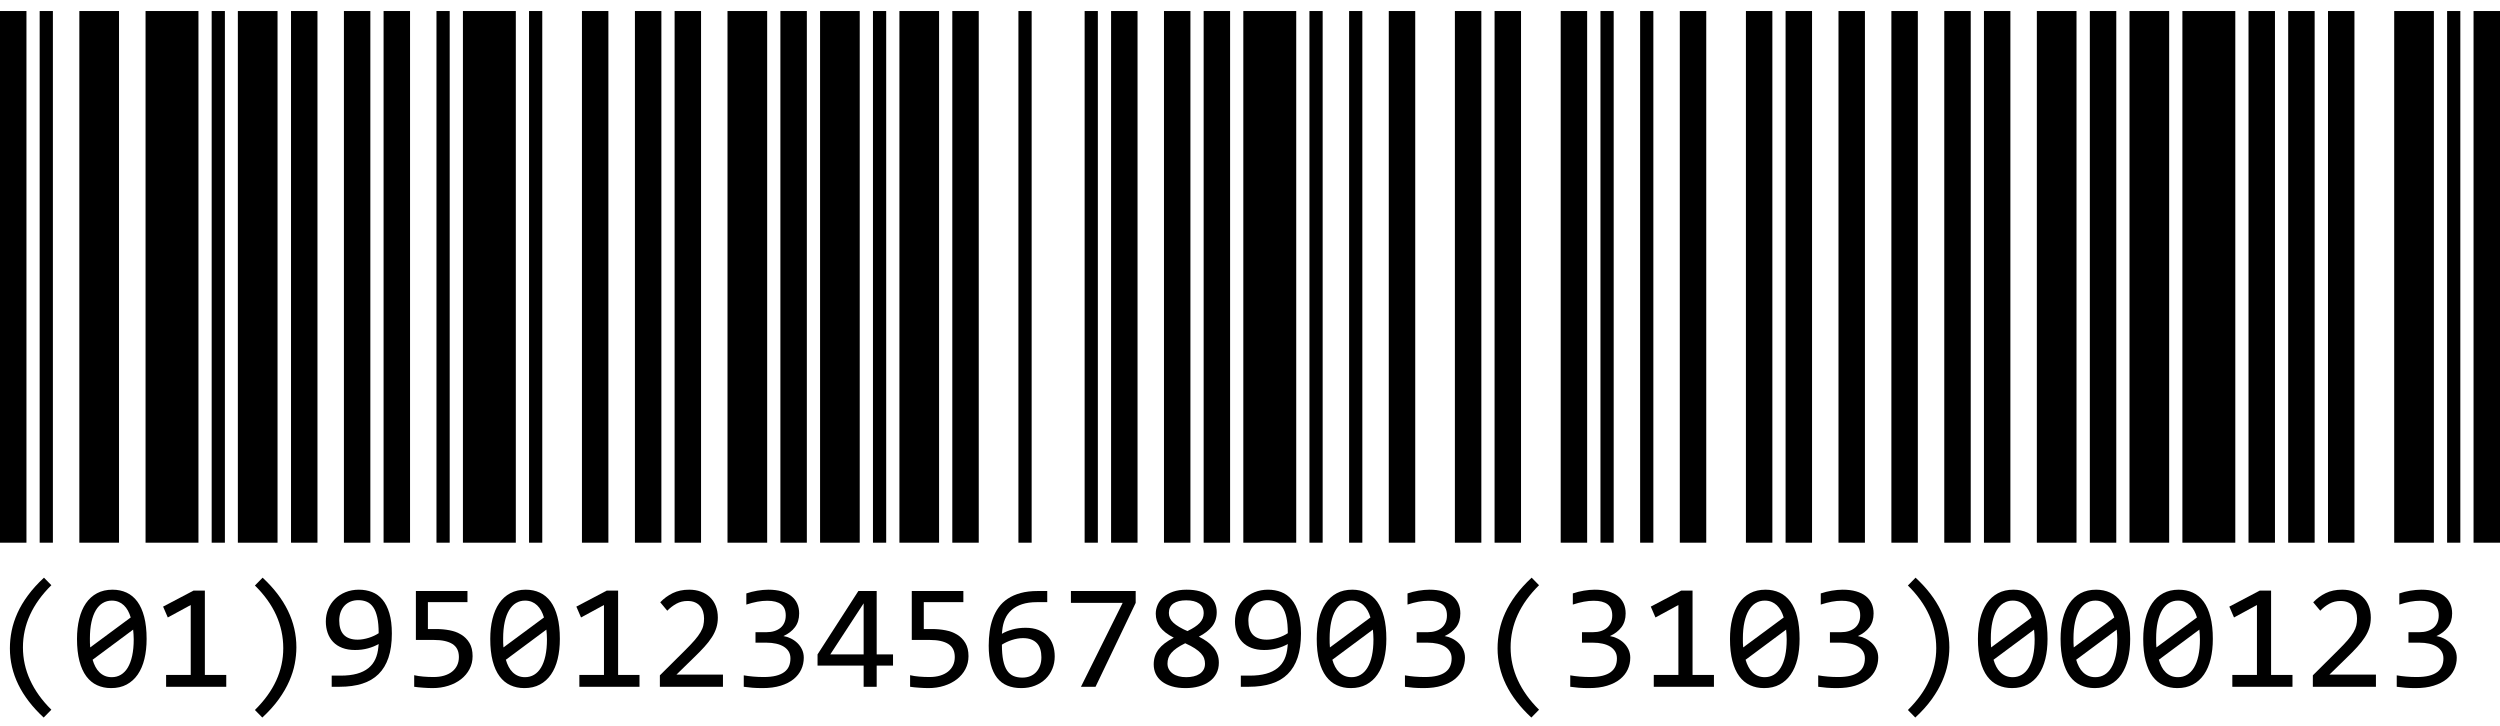 <svg width="217" height="63" viewBox="0 0 217 63" fill="none" xmlns="http://www.w3.org/2000/svg">
    <path d="M202.07 0.957H204.366V47.106H202.07V0.957Z" fill="black"/>
    <path d="M207.817 0.957H211.261V47.106H207.817V0.957Z" fill="black"/>
    <path d="M212.409 0.957H213.557V47.106H212.409V0.957Z" fill="black"/>
    <path d="M214.704 0.957H217V47.106H214.704V0.957Z" fill="black"/>
    <path d="M20.646 0.958H24.09V47.107H20.646V0.958Z" fill="black"/>
    <path d="M0 0.957H2.296V47.106H0V0.957Z" fill="black"/>
    <path d="M3.443 0.957H4.591V47.106H3.443V0.957Z" fill="black"/>
    <path d="M6.887 0.957H10.331V47.106H6.887V0.957Z" fill="black"/>
    <path d="M12.634 0.957H17.226V47.106H12.634V0.957Z" fill="black"/>
    <path d="M18.373 0.957H19.521V47.106H18.373V0.957Z" fill="black"/>
    <path d="M25.26 0.957H27.556V47.106H25.26V0.957Z" fill="black"/>
    <path d="M29.852 0.957H32.147V47.106H29.852V0.957Z" fill="black"/>
    <path d="M33.295 0.957H35.591V47.106H33.295V0.957Z" fill="black"/>
    <path d="M37.886 0.957H39.034V47.106H37.886V0.957Z" fill="black"/>
    <path d="M40.182 0.957H44.773V47.106H40.182V0.957Z" fill="black"/>
    <path d="M45.921 0.957H47.069V47.106H45.921V0.957Z" fill="black"/>
    <path d="M50.513 0.957H52.808V47.106H50.513V0.957Z" fill="black"/>
    <path d="M55.112 0.957H57.408V47.106H55.112V0.957Z" fill="black"/>
    <path d="M58.556 0.957H60.851V47.106H58.556V0.957Z" fill="black"/>
    <path d="M63.147 0.957H66.59V47.106H63.147V0.957Z" fill="black"/>
    <path d="M67.738 0.957H70.034V47.106H67.738V0.957Z" fill="black"/>
    <path d="M71.182 0.957H74.625V47.106H71.182V0.957Z" fill="black"/>
    <path d="M75.773 0.957H76.921V47.106H75.773V0.957Z" fill="black"/>
    <path d="M78.069 0.957H81.512V47.106H78.069V0.957Z" fill="black"/>
    <path d="M82.66 0.957H84.956V47.106H82.66V0.957Z" fill="black"/>
    <path d="M88.399 0.957H89.547V47.106H88.399V0.957Z" fill="black"/>
    <path d="M94.146 0.957H95.294V47.106H94.146V0.957Z" fill="black"/>
    <path d="M96.442 0.957H98.738V47.106H96.442V0.957Z" fill="black"/>
    <path d="M101.033 0.957H103.329V47.106H101.033V0.957Z" fill="black"/>
    <path d="M104.477 0.957H106.772V47.106H104.477V0.957Z" fill="black"/>
    <path d="M107.92 0.957H112.512V47.106H107.92V0.957Z" fill="black"/>
    <path d="M113.659 0.957H114.807V47.106H113.659V0.957Z" fill="black"/>
    <path d="M117.103 0.957H118.251V47.106H117.103V0.957Z" fill="black"/>
    <path d="M120.546 0.957H122.842V47.106H120.546V0.957Z" fill="black"/>
    <path d="M126.285 0.957H128.581V47.106H126.285V0.957Z" fill="black"/>
    <path d="M129.729 0.957H132.025V47.106H129.729V0.957Z" fill="black"/>
    <path d="M135.468 0.957H137.764V47.106H135.468V0.957Z" fill="black"/>
    <path d="M138.92 0.957H140.068V47.106H138.92V0.957Z" fill="black"/>
    <path d="M142.363 0.957H143.511V47.106H142.363V0.957Z" fill="black"/>
    <path d="M145.807 0.957H148.102V47.106H145.807V0.957Z" fill="black"/>
    <path d="M151.546 0.957H153.841V47.106H151.546V0.957Z" fill="black"/>
    <path d="M154.989 0.957H157.285V47.106H154.989V0.957Z" fill="black"/>
    <path d="M159.581 0.957H161.876V47.106H159.581V0.957Z" fill="black"/>
    <path d="M164.172 0.957H166.468V47.106H164.172V0.957Z" fill="black"/>
    <path d="M168.763 0.957H171.059V47.106H168.763V0.957Z" fill="black"/>
    <path d="M172.207 0.957H174.502V47.106H172.207V0.957Z" fill="black"/>
    <path d="M176.798 0.957H180.241V47.106H176.798V0.957Z" fill="black"/>
    <path d="M181.397 0.957H183.693V47.106H181.397V0.957Z" fill="black"/>
    <path d="M184.841 0.957H188.284V47.106H184.841V0.957Z" fill="black"/>
    <path d="M189.432 0.957H194.024V47.106H189.432V0.957Z" fill="black"/>
    <path d="M195.171 0.957H197.467V47.106H195.171V0.957Z" fill="black"/>
    <path d="M198.615 0.957H200.911V47.106H198.615V0.957Z" fill="black"/>
    <path d="M3.791 62.283C1.836 60.473 0.859 58.472 0.859 56.28C0.859 55.767 0.911 55.255 1.014 54.744C1.118 54.233 1.286 53.721 1.517 53.208C1.748 52.695 2.053 52.182 2.433 51.669C2.812 51.156 3.273 50.647 3.816 50.142L4.458 50.797C2.813 52.421 1.991 54.221 1.991 56.197C1.991 57.181 2.198 58.126 2.614 59.033C3.029 59.941 3.644 60.797 4.458 61.603L3.791 62.283Z" fill="black"/>
    <path d="M12.726 55.459C12.726 56.095 12.662 56.675 12.535 57.199C12.408 57.722 12.215 58.172 11.957 58.547C11.698 58.922 11.377 59.213 10.993 59.418C10.609 59.624 10.159 59.727 9.642 59.727C9.196 59.727 8.791 59.643 8.427 59.475C8.062 59.308 7.751 59.05 7.492 58.703C7.233 58.355 7.034 57.912 6.894 57.373C6.754 56.835 6.684 56.197 6.684 55.459C6.684 54.823 6.749 54.242 6.878 53.717C7.008 53.191 7.2 52.74 7.457 52.365C7.713 51.99 8.035 51.7 8.42 51.494C8.806 51.288 9.256 51.185 9.769 51.185C10.214 51.185 10.619 51.269 10.983 51.437C11.348 51.604 11.66 51.863 11.918 52.212C12.177 52.562 12.376 53.006 12.516 53.545C12.656 54.083 12.726 54.721 12.726 55.459ZM11.607 55.497C11.607 55.353 11.601 55.21 11.591 55.068C11.58 54.926 11.569 54.787 11.556 54.651L8.039 57.266C8.102 57.486 8.183 57.69 8.281 57.876C8.378 58.063 8.496 58.223 8.634 58.356C8.771 58.49 8.928 58.594 9.104 58.668C9.28 58.742 9.48 58.779 9.705 58.779C9.993 58.779 10.255 58.709 10.491 58.569C10.726 58.429 10.926 58.222 11.092 57.946C11.257 57.67 11.384 57.328 11.473 56.919C11.562 56.51 11.607 56.036 11.607 55.497ZM7.804 55.421C7.804 55.553 7.805 55.684 7.807 55.815C7.809 55.947 7.816 56.074 7.829 56.197L11.346 53.596C11.282 53.38 11.202 53.182 11.104 53.004C11.007 52.826 10.89 52.673 10.755 52.543C10.619 52.414 10.464 52.313 10.29 52.241C10.116 52.169 9.921 52.133 9.705 52.133C9.417 52.133 9.155 52.203 8.92 52.343C8.684 52.483 8.484 52.692 8.319 52.969C8.153 53.247 8.026 53.59 7.937 54C7.848 54.409 7.804 54.883 7.804 55.421Z" fill="black"/>
    <path d="M19.639 59.612H14.418V58.582H16.555V52.515L14.564 53.596L14.157 52.654L16.803 51.262H17.782V58.582H19.639V59.612Z" fill="black"/>
    <path d="M22.794 50.142C24.748 51.953 25.726 53.967 25.726 56.184C25.726 56.642 25.679 57.117 25.586 57.609C25.492 58.101 25.334 58.604 25.109 59.119C24.884 59.635 24.582 60.157 24.203 60.687C23.823 61.217 23.345 61.749 22.768 62.283L22.126 61.628C22.953 60.81 23.57 59.956 23.977 59.065C24.384 58.175 24.587 57.242 24.587 56.267C24.587 54.249 23.767 52.434 22.126 50.823L22.794 50.142Z" fill="black"/>
    <path d="M34.013 54.989C34.013 55.798 33.915 56.495 33.72 57.078C33.525 57.661 33.237 58.14 32.855 58.515C32.474 58.89 32.001 59.167 31.437 59.345C30.873 59.523 30.222 59.612 29.484 59.612H28.791V58.645H29.561C30.108 58.645 30.58 58.59 30.979 58.48C31.378 58.37 31.709 58.208 31.974 57.994C32.239 57.779 32.442 57.519 32.582 57.211C32.721 56.904 32.808 56.553 32.842 56.159L32.868 55.898C32.601 56.055 32.293 56.181 31.946 56.276C31.598 56.372 31.221 56.42 30.814 56.42C30.394 56.42 30.025 56.358 29.707 56.235C29.389 56.112 29.125 55.941 28.915 55.72C28.705 55.499 28.547 55.238 28.441 54.934C28.335 54.631 28.282 54.302 28.282 53.946C28.282 53.56 28.352 53.199 28.492 52.864C28.632 52.529 28.828 52.238 29.081 51.99C29.333 51.742 29.635 51.546 29.987 51.402C30.339 51.258 30.727 51.185 31.151 51.185C31.562 51.185 31.942 51.253 32.292 51.389C32.642 51.525 32.944 51.744 33.199 52.047C33.453 52.35 33.652 52.744 33.796 53.227C33.941 53.71 34.013 54.297 34.013 54.989ZM31.1 52.095C30.862 52.095 30.643 52.134 30.442 52.212C30.24 52.291 30.066 52.405 29.92 52.556C29.774 52.706 29.658 52.892 29.573 53.112C29.489 53.333 29.446 53.585 29.446 53.869C29.446 54.128 29.477 54.359 29.538 54.562C29.6 54.766 29.695 54.939 29.825 55.081C29.954 55.223 30.12 55.332 30.324 55.408C30.527 55.485 30.769 55.523 31.049 55.523C31.206 55.523 31.368 55.508 31.535 55.478C31.703 55.449 31.866 55.408 32.025 55.358C32.184 55.307 32.336 55.247 32.48 55.179C32.624 55.112 32.753 55.039 32.868 54.963C32.868 54.416 32.828 53.959 32.747 53.593C32.666 53.226 32.55 52.931 32.397 52.709C32.245 52.486 32.059 52.328 31.841 52.235C31.622 52.142 31.375 52.095 31.1 52.095Z" fill="black"/>
    <path d="M41.021 56.954C41.021 57.365 40.932 57.74 40.754 58.08C40.576 58.419 40.331 58.71 40.02 58.954C39.708 59.198 39.34 59.388 38.916 59.523C38.492 59.659 38.034 59.727 37.542 59.727C37.419 59.727 37.287 59.724 37.145 59.717C37.003 59.711 36.862 59.702 36.722 59.692C36.582 59.681 36.445 59.67 36.312 59.657C36.178 59.644 36.058 59.629 35.952 59.612V58.607C36.181 58.663 36.443 58.703 36.738 58.728C37.032 58.754 37.33 58.766 37.631 58.766C37.971 58.766 38.276 58.726 38.547 58.646C38.819 58.565 39.05 58.45 39.24 58.299C39.431 58.148 39.577 57.966 39.679 57.752C39.781 57.538 39.832 57.297 39.832 57.03C39.832 56.513 39.646 56.137 39.275 55.901C38.904 55.666 38.371 55.548 37.676 55.548H36.099V51.3H40.576V52.267H37.142V54.601H37.867C38.265 54.601 38.653 54.637 39.031 54.709C39.408 54.781 39.744 54.907 40.038 55.087C40.333 55.267 40.571 55.509 40.751 55.812C40.931 56.115 41.021 56.496 41.021 56.954Z" fill="black"/>
    <path d="M48.596 55.459C48.596 56.095 48.532 56.675 48.405 57.199C48.278 57.722 48.085 58.172 47.826 58.547C47.568 58.922 47.246 59.213 46.863 59.418C46.479 59.624 46.029 59.727 45.511 59.727C45.066 59.727 44.661 59.643 44.297 59.475C43.932 59.308 43.62 59.05 43.362 58.703C43.103 58.355 42.904 57.912 42.764 57.373C42.624 56.835 42.554 56.197 42.554 55.459C42.554 54.823 42.618 54.242 42.748 53.717C42.877 53.191 43.07 52.74 43.327 52.365C43.583 51.99 43.904 51.7 44.29 51.494C44.676 51.288 45.125 51.185 45.638 51.185C46.084 51.185 46.489 51.269 46.853 51.437C47.218 51.604 47.529 51.863 47.788 52.212C48.047 52.562 48.246 53.006 48.386 53.545C48.526 54.083 48.596 54.721 48.596 55.459ZM47.476 55.497C47.476 55.353 47.471 55.21 47.461 55.068C47.45 54.926 47.438 54.787 47.425 54.651L43.908 57.266C43.972 57.486 44.053 57.69 44.15 57.876C44.248 58.063 44.365 58.223 44.503 58.356C44.641 58.49 44.798 58.594 44.974 58.668C45.15 58.742 45.35 58.779 45.575 58.779C45.863 58.779 46.125 58.709 46.36 58.569C46.596 58.429 46.796 58.222 46.961 57.946C47.127 57.67 47.254 57.328 47.343 56.919C47.432 56.51 47.476 56.036 47.476 55.497ZM43.673 55.421C43.673 55.553 43.674 55.684 43.676 55.815C43.679 55.947 43.686 56.074 43.699 56.197L47.216 53.596C47.152 53.38 47.072 53.182 46.974 53.004C46.877 52.826 46.76 52.673 46.624 52.543C46.489 52.414 46.334 52.313 46.16 52.241C45.986 52.169 45.791 52.133 45.575 52.133C45.286 52.133 45.025 52.203 44.789 52.343C44.554 52.483 44.354 52.692 44.188 52.969C44.023 53.247 43.896 53.59 43.807 54C43.718 54.409 43.673 54.883 43.673 55.421Z" fill="black"/>
    <path d="M55.509 59.612H50.288V58.582H52.424V52.515L50.434 53.596L50.027 52.654L52.672 51.262H53.652V58.582H55.509V59.612Z" fill="black"/>
    <path d="M62.753 59.612H57.277V58.62L59.427 56.483C59.779 56.136 60.065 55.834 60.285 55.58C60.506 55.326 60.677 55.093 60.8 54.884C60.923 54.674 61.006 54.476 61.048 54.289C61.091 54.102 61.112 53.901 61.112 53.685C61.112 53.481 61.084 53.287 61.029 53.103C60.974 52.919 60.889 52.756 60.775 52.616C60.66 52.477 60.512 52.366 60.33 52.286C60.147 52.205 59.929 52.165 59.675 52.165C59.323 52.165 59.003 52.243 58.714 52.4C58.426 52.557 58.161 52.761 57.919 53.011L57.309 52.279C57.623 51.949 57.984 51.684 58.393 51.484C58.802 51.285 59.278 51.185 59.821 51.185C60.19 51.185 60.526 51.24 60.829 51.351C61.132 51.461 61.394 51.62 61.614 51.828C61.835 52.035 62.005 52.29 62.126 52.591C62.247 52.892 62.308 53.231 62.308 53.608C62.308 53.926 62.265 54.221 62.18 54.492C62.096 54.764 61.967 55.034 61.796 55.303C61.624 55.573 61.408 55.851 61.147 56.14C60.886 56.428 60.578 56.744 60.221 57.087L58.714 58.556H62.753L62.753 59.612Z" fill="black"/>
    <path d="M69.768 57.087C69.768 57.452 69.694 57.794 69.545 58.114C69.397 58.435 69.174 58.715 68.877 58.954C68.581 59.194 68.207 59.382 67.758 59.52C67.309 59.658 66.785 59.727 66.187 59.727C65.856 59.727 65.56 59.716 65.297 59.695C65.034 59.674 64.788 59.646 64.559 59.612V58.62C64.822 58.667 65.1 58.703 65.392 58.728C65.685 58.754 65.984 58.766 66.289 58.766C66.704 58.766 67.059 58.729 67.354 58.655C67.649 58.581 67.889 58.474 68.076 58.334C68.263 58.194 68.398 58.024 68.483 57.825C68.568 57.626 68.61 57.401 68.61 57.151C68.61 56.922 68.559 56.723 68.458 56.553C68.356 56.384 68.213 56.242 68.028 56.127C67.844 56.013 67.623 55.927 67.367 55.87C67.11 55.812 66.829 55.784 66.524 55.784H65.577V54.874H66.537C66.787 54.874 67.015 54.841 67.221 54.776C67.426 54.71 67.602 54.615 67.749 54.493C67.895 54.37 68.007 54.218 68.085 54.038C68.164 53.858 68.203 53.653 68.203 53.424C68.203 52.979 68.067 52.655 67.796 52.451C67.525 52.248 67.126 52.146 66.6 52.146C66.321 52.146 66.032 52.173 65.736 52.228C65.439 52.284 65.121 52.366 64.782 52.477V51.51C64.926 51.459 65.079 51.413 65.243 51.373C65.406 51.333 65.569 51.299 65.732 51.271C65.896 51.244 66.058 51.222 66.219 51.208C66.38 51.193 66.535 51.185 66.683 51.185C67.124 51.185 67.512 51.233 67.847 51.329C68.182 51.424 68.462 51.561 68.686 51.739C68.911 51.917 69.081 52.133 69.195 52.388C69.31 52.642 69.367 52.928 69.367 53.246C69.367 53.721 69.245 54.12 69.001 54.442C68.758 54.764 68.424 55.02 68 55.211C68.216 55.245 68.429 55.313 68.639 55.415C68.849 55.517 69.037 55.647 69.205 55.806C69.372 55.965 69.508 56.153 69.612 56.369C69.716 56.585 69.768 56.825 69.768 57.087Z" fill="black"/>
    <path d="M77.514 57.774H76.096V59.612H74.964V57.774H70.963V56.801L74.506 51.3H76.096V56.801H77.514V57.774ZM74.964 52.368L72.07 56.801H74.964V52.368Z" fill="black"/>
    <path d="M84.065 56.954C84.065 57.365 83.976 57.74 83.797 58.08C83.62 58.419 83.375 58.71 83.063 58.954C82.751 59.198 82.383 59.388 81.96 59.523C81.535 59.659 81.078 59.727 80.586 59.727C80.463 59.727 80.33 59.724 80.188 59.717C80.046 59.711 79.905 59.702 79.765 59.692C79.626 59.681 79.489 59.67 79.355 59.657C79.222 59.644 79.102 59.629 78.996 59.612V58.607C79.225 58.663 79.487 58.703 79.781 58.728C80.076 58.754 80.374 58.766 80.675 58.766C81.014 58.766 81.319 58.726 81.591 58.646C81.862 58.565 82.093 58.45 82.284 58.299C82.475 58.148 82.621 57.966 82.723 57.752C82.825 57.538 82.875 57.297 82.875 57.03C82.875 56.513 82.69 56.137 82.319 55.901C81.948 55.666 81.415 55.548 80.719 55.548H79.142V51.3H83.62V52.267H80.185V54.601H80.91C81.309 54.601 81.697 54.637 82.074 54.709C82.451 54.781 82.787 54.907 83.082 55.087C83.377 55.267 83.614 55.509 83.794 55.812C83.975 56.115 84.065 56.496 84.065 56.954Z" fill="black"/>
    <path d="M91.55 56.979C91.55 57.361 91.481 57.719 91.344 58.054C91.206 58.389 91.01 58.681 90.755 58.928C90.501 59.177 90.195 59.372 89.836 59.514C89.478 59.656 89.081 59.727 88.644 59.727C88.186 59.727 87.781 59.654 87.429 59.507C87.077 59.361 86.782 59.136 86.545 58.833C86.308 58.53 86.127 58.147 86.004 57.685C85.882 57.223 85.82 56.676 85.82 56.044C85.82 55.62 85.848 55.209 85.903 54.81C85.958 54.412 86.049 54.037 86.176 53.685C86.303 53.333 86.473 53.011 86.685 52.718C86.897 52.426 87.161 52.174 87.477 51.965C87.793 51.755 88.165 51.591 88.593 51.475C89.021 51.358 89.517 51.3 90.081 51.3H90.901V52.267H90.011C89.515 52.267 89.085 52.326 88.72 52.445C88.356 52.563 88.05 52.731 87.804 52.947C87.558 53.163 87.37 53.424 87.238 53.729C87.107 54.035 87.024 54.376 86.99 54.753L86.965 55.014C87.232 54.857 87.54 54.731 87.89 54.636C88.24 54.54 88.618 54.492 89.025 54.492C89.445 54.492 89.813 54.554 90.129 54.677C90.445 54.8 90.708 54.971 90.918 55.189C91.127 55.407 91.285 55.669 91.391 55.974C91.497 56.28 91.55 56.615 91.55 56.979ZM90.393 57.049C90.393 56.795 90.362 56.565 90.3 56.359C90.239 56.154 90.143 55.98 90.011 55.838C89.88 55.696 89.713 55.585 89.512 55.507C89.311 55.428 89.07 55.389 88.79 55.389C88.629 55.389 88.466 55.404 88.3 55.434C88.135 55.464 87.973 55.505 87.814 55.558C87.655 55.611 87.503 55.671 87.359 55.739C87.215 55.807 87.084 55.879 86.965 55.955C86.965 56.502 87.003 56.959 87.079 57.326C87.156 57.693 87.269 57.986 87.419 58.207C87.57 58.427 87.755 58.584 87.976 58.677C88.197 58.771 88.451 58.817 88.739 58.817C88.981 58.817 89.202 58.778 89.404 58.7C89.605 58.621 89.779 58.506 89.925 58.353C90.072 58.2 90.186 58.015 90.269 57.797C90.351 57.578 90.393 57.329 90.393 57.049Z" fill="black"/>
    <path d="M98.578 52.33L95.093 59.612H93.827L97.446 52.33H92.956V51.3H98.578V52.33Z" fill="black"/>
    <path d="M105.796 57.526C105.796 57.878 105.724 58.191 105.58 58.464C105.436 58.738 105.235 58.968 104.976 59.154C104.717 59.341 104.412 59.483 104.06 59.58C103.708 59.678 103.327 59.727 102.915 59.727C102.462 59.727 102.062 59.676 101.716 59.574C101.371 59.472 101.082 59.33 100.848 59.148C100.615 58.966 100.439 58.749 100.32 58.499C100.202 58.249 100.142 57.974 100.142 57.672C100.142 57.164 100.284 56.725 100.569 56.356C100.853 55.987 101.291 55.652 101.885 55.351C101.342 55.075 100.946 54.769 100.696 54.432C100.446 54.095 100.32 53.708 100.32 53.271C100.32 53.004 100.376 52.746 100.486 52.495C100.596 52.245 100.762 52.023 100.985 51.828C101.208 51.633 101.486 51.477 101.821 51.36C102.156 51.244 102.551 51.185 103.004 51.185C103.433 51.185 103.809 51.231 104.133 51.322C104.458 51.413 104.73 51.544 104.95 51.713C105.171 51.883 105.336 52.089 105.447 52.33C105.557 52.572 105.612 52.841 105.612 53.138C105.612 53.621 105.477 54.032 105.208 54.372C104.939 54.711 104.556 55.008 104.06 55.262C104.306 55.385 104.535 55.521 104.747 55.669C104.959 55.818 105.143 55.983 105.3 56.165C105.457 56.347 105.579 56.551 105.666 56.776C105.753 57 105.796 57.251 105.796 57.526ZM104.48 53.227C104.48 52.85 104.347 52.569 104.082 52.384C103.817 52.2 103.445 52.108 102.966 52.108C102.491 52.108 102.121 52.199 101.856 52.381C101.591 52.563 101.459 52.837 101.459 53.202C101.459 53.367 101.491 53.52 101.554 53.659C101.618 53.799 101.716 53.931 101.85 54.054C101.984 54.177 102.15 54.297 102.349 54.416C102.549 54.535 102.786 54.656 103.062 54.779C103.541 54.554 103.897 54.32 104.13 54.076C104.363 53.832 104.48 53.549 104.48 53.227ZM104.594 57.609C104.594 57.452 104.569 57.299 104.518 57.151C104.467 57.003 104.376 56.856 104.245 56.712C104.113 56.568 103.937 56.424 103.717 56.28C103.496 56.136 103.216 55.987 102.877 55.834C102.589 55.974 102.346 56.113 102.149 56.251C101.952 56.389 101.793 56.529 101.672 56.671C101.551 56.813 101.465 56.96 101.414 57.113C101.364 57.265 101.338 57.426 101.338 57.596C101.338 57.787 101.379 57.956 101.462 58.102C101.545 58.248 101.658 58.372 101.802 58.474C101.947 58.576 102.118 58.652 102.318 58.703C102.517 58.754 102.733 58.779 102.966 58.779C103.191 58.779 103.403 58.756 103.602 58.709C103.802 58.663 103.974 58.592 104.121 58.496C104.267 58.401 104.382 58.28 104.467 58.133C104.552 57.987 104.594 57.812 104.594 57.609Z" fill="black"/>
    <path d="M112.926 54.989C112.926 55.798 112.828 56.495 112.633 57.078C112.438 57.661 112.15 58.14 111.768 58.515C111.387 58.89 110.914 59.167 110.35 59.345C109.786 59.523 109.135 59.612 108.398 59.612H107.704V58.645H108.474C109.021 58.645 109.494 58.59 109.892 58.48C110.291 58.37 110.622 58.208 110.887 57.994C111.152 57.779 111.355 57.519 111.495 57.211C111.635 56.904 111.722 56.553 111.756 56.159L111.781 55.898C111.514 56.055 111.206 56.181 110.859 56.276C110.511 56.372 110.134 56.42 109.727 56.42C109.307 56.42 108.938 56.358 108.62 56.235C108.302 56.112 108.038 55.941 107.828 55.72C107.618 55.499 107.46 55.238 107.354 54.934C107.248 54.631 107.195 54.302 107.195 53.946C107.195 53.56 107.265 53.199 107.405 52.864C107.545 52.529 107.741 52.238 107.994 51.99C108.246 51.742 108.548 51.546 108.9 51.402C109.252 51.258 109.64 51.185 110.064 51.185C110.475 51.185 110.856 51.253 111.205 51.389C111.555 51.525 111.857 51.744 112.112 52.047C112.366 52.35 112.565 52.744 112.709 53.227C112.854 53.71 112.926 54.297 112.926 54.989ZM110.013 52.095C109.775 52.095 109.556 52.134 109.355 52.212C109.153 52.291 108.979 52.405 108.833 52.556C108.687 52.706 108.571 52.892 108.487 53.112C108.402 53.333 108.359 53.585 108.359 53.869C108.359 54.128 108.39 54.359 108.452 54.562C108.513 54.766 108.608 54.939 108.738 55.081C108.867 55.223 109.034 55.332 109.237 55.408C109.441 55.485 109.682 55.523 109.962 55.523C110.119 55.523 110.281 55.508 110.449 55.478C110.616 55.449 110.779 55.408 110.938 55.358C111.097 55.307 111.249 55.247 111.393 55.179C111.537 55.112 111.666 55.039 111.781 54.963C111.781 54.416 111.741 53.959 111.66 53.593C111.58 53.226 111.463 52.931 111.31 52.709C111.158 52.486 110.972 52.328 110.754 52.235C110.535 52.142 110.289 52.095 110.013 52.095Z" fill="black"/>
    <path d="M120.335 55.459C120.335 56.095 120.271 56.675 120.144 57.199C120.017 57.722 119.824 58.172 119.565 58.547C119.307 58.922 118.986 59.213 118.602 59.418C118.218 59.624 117.768 59.727 117.25 59.727C116.805 59.727 116.4 59.643 116.036 59.475C115.671 59.308 115.359 59.05 115.101 58.703C114.842 58.355 114.643 57.912 114.503 57.373C114.363 56.835 114.293 56.197 114.293 55.459C114.293 54.823 114.358 54.242 114.487 53.717C114.616 53.191 114.809 52.74 115.066 52.365C115.322 51.99 115.643 51.7 116.029 51.494C116.415 51.288 116.865 51.185 117.378 51.185C117.823 51.185 118.228 51.269 118.592 51.437C118.957 51.604 119.269 51.863 119.527 52.212C119.786 52.562 119.985 53.006 120.125 53.545C120.265 54.083 120.335 54.721 120.335 55.459ZM119.216 55.497C119.216 55.353 119.21 55.21 119.2 55.068C119.189 54.926 119.178 54.787 119.165 54.651L115.648 57.266C115.711 57.486 115.792 57.69 115.889 57.876C115.987 58.063 116.105 58.223 116.242 58.356C116.38 58.49 116.537 58.594 116.713 58.668C116.889 58.742 117.089 58.779 117.314 58.779C117.602 58.779 117.864 58.709 118.099 58.569C118.335 58.429 118.535 58.222 118.7 57.946C118.866 57.67 118.993 57.328 119.082 56.919C119.171 56.51 119.216 56.036 119.216 55.497ZM115.412 55.421C115.412 55.553 115.413 55.684 115.416 55.815C115.418 55.947 115.425 56.074 115.438 56.197L118.955 53.596C118.891 53.38 118.811 53.182 118.713 53.004C118.616 52.826 118.499 52.673 118.363 52.543C118.228 52.414 118.073 52.313 117.899 52.241C117.725 52.169 117.53 52.133 117.314 52.133C117.026 52.133 116.764 52.203 116.529 52.343C116.293 52.483 116.093 52.692 115.928 52.969C115.762 53.247 115.635 53.59 115.546 54C115.457 54.409 115.412 54.883 115.412 55.421Z" fill="black"/>
    <path d="M127.159 57.087C127.159 57.452 127.085 57.794 126.936 58.114C126.788 58.435 126.565 58.715 126.269 58.954C125.972 59.194 125.599 59.382 125.149 59.52C124.7 59.658 124.176 59.727 123.578 59.727C123.248 59.727 122.951 59.716 122.688 59.695C122.425 59.674 122.179 59.646 121.95 59.612V58.62C122.213 58.667 122.491 58.703 122.783 58.728C123.076 58.754 123.375 58.766 123.68 58.766C124.096 58.766 124.451 58.729 124.746 58.655C125.04 58.581 125.281 58.474 125.467 58.334C125.654 58.194 125.79 58.024 125.874 57.825C125.959 57.626 126.002 57.401 126.002 57.151C126.002 56.922 125.951 56.723 125.849 56.553C125.747 56.384 125.604 56.242 125.42 56.127C125.235 56.013 125.015 55.927 124.758 55.87C124.502 55.812 124.221 55.784 123.916 55.784H122.968V54.874H123.928C124.178 54.874 124.406 54.841 124.612 54.776C124.818 54.71 124.994 54.615 125.14 54.493C125.286 54.37 125.398 54.218 125.477 54.038C125.555 53.858 125.595 53.653 125.595 53.424C125.595 52.979 125.459 52.655 125.188 52.451C124.916 52.248 124.518 52.146 123.992 52.146C123.712 52.146 123.424 52.173 123.127 52.228C122.83 52.284 122.512 52.366 122.173 52.477V51.51C122.317 51.459 122.471 51.413 122.634 51.373C122.797 51.333 122.961 51.299 123.124 51.271C123.287 51.244 123.449 51.222 123.61 51.208C123.771 51.193 123.926 51.185 124.075 51.185C124.515 51.185 124.903 51.233 125.238 51.329C125.573 51.424 125.853 51.561 126.078 51.739C126.303 51.917 126.472 52.133 126.587 52.388C126.701 52.642 126.758 52.928 126.758 53.246C126.758 53.721 126.636 54.12 126.393 54.442C126.149 54.764 125.815 55.02 125.391 55.211C125.607 55.245 125.82 55.313 126.03 55.415C126.24 55.517 126.429 55.647 126.596 55.806C126.764 55.965 126.899 56.153 127.003 56.369C127.107 56.585 127.159 56.825 127.159 57.087Z" fill="black"/>
    <path d="M132.921 62.283C130.967 60.473 129.989 58.472 129.989 56.28C129.989 55.767 130.041 55.255 130.145 54.744C130.249 54.233 130.416 53.721 130.647 53.208C130.879 52.695 131.184 52.182 131.563 51.669C131.943 51.156 132.404 50.647 132.947 50.142L133.589 50.797C131.944 52.421 131.121 54.221 131.121 56.197C131.121 57.181 131.329 58.126 131.745 59.033C132.16 59.941 132.775 60.797 133.589 61.603L132.921 62.283Z" fill="black"/>
    <path d="M141.507 57.087C141.507 57.452 141.433 57.794 141.284 58.114C141.136 58.435 140.913 58.715 140.617 58.954C140.32 59.194 139.947 59.382 139.497 59.52C139.048 59.658 138.524 59.727 137.926 59.727C137.596 59.727 137.299 59.716 137.036 59.695C136.773 59.674 136.527 59.646 136.298 59.612V58.62C136.561 58.667 136.839 58.703 137.131 58.728C137.424 58.754 137.723 58.766 138.028 58.766C138.444 58.766 138.799 58.729 139.093 58.655C139.388 58.581 139.629 58.474 139.815 58.334C140.002 58.194 140.137 58.024 140.222 57.825C140.307 57.626 140.349 57.401 140.349 57.151C140.349 56.922 140.299 56.723 140.197 56.553C140.095 56.384 139.952 56.242 139.768 56.127C139.583 56.013 139.363 55.927 139.106 55.87C138.85 55.812 138.569 55.784 138.263 55.784H137.316V54.874H138.276C138.526 54.874 138.754 54.841 138.96 54.776C139.165 54.71 139.341 54.615 139.488 54.493C139.634 54.37 139.746 54.218 139.825 54.038C139.903 53.858 139.942 53.653 139.942 53.424C139.942 52.979 139.807 52.655 139.535 52.451C139.264 52.248 138.865 52.146 138.34 52.146C138.06 52.146 137.772 52.173 137.475 52.228C137.178 52.284 136.86 52.366 136.521 52.477V51.51C136.665 51.459 136.819 51.413 136.982 51.373C137.145 51.333 137.308 51.299 137.472 51.271C137.635 51.244 137.797 51.222 137.958 51.208C138.119 51.193 138.274 51.185 138.422 51.185C138.863 51.185 139.251 51.233 139.586 51.329C139.921 51.424 140.201 51.561 140.426 51.739C140.65 51.917 140.82 52.133 140.935 52.388C141.049 52.642 141.106 52.928 141.106 53.246C141.106 53.721 140.984 54.12 140.741 54.442C140.497 54.764 140.163 55.02 139.739 55.211C139.955 55.245 140.168 55.313 140.378 55.415C140.588 55.517 140.777 55.647 140.944 55.806C141.112 55.965 141.247 56.153 141.351 56.369C141.455 56.585 141.507 56.825 141.507 57.087Z" fill="black"/>
    <path d="M148.77 59.612H143.548V58.582H145.685V52.515L143.695 53.596L143.288 52.654L145.933 51.262H146.913V58.582H148.77V59.612Z" fill="black"/>
    <path d="M156.205 55.459C156.205 56.095 156.141 56.675 156.014 57.199C155.887 57.722 155.694 58.172 155.435 58.547C155.176 58.922 154.855 59.213 154.472 59.418C154.088 59.624 153.637 59.727 153.12 59.727C152.675 59.727 152.27 59.643 151.905 59.475C151.541 59.308 151.229 59.05 150.97 58.703C150.712 58.355 150.513 57.912 150.373 57.373C150.233 56.835 150.163 56.197 150.163 55.459C150.163 54.823 150.227 54.242 150.357 53.717C150.486 53.191 150.679 52.74 150.935 52.365C151.192 51.99 151.513 51.7 151.899 51.494C152.285 51.288 152.734 51.185 153.247 51.185C153.692 51.185 154.097 51.269 154.462 51.437C154.827 51.604 155.138 51.863 155.397 52.212C155.656 52.562 155.855 53.006 155.995 53.545C156.135 54.083 156.205 54.721 156.205 55.459ZM155.085 55.497C155.085 55.353 155.08 55.21 155.069 55.068C155.059 54.926 155.047 54.787 155.034 54.651L151.517 57.266C151.581 57.486 151.662 57.69 151.759 57.876C151.857 58.063 151.974 58.223 152.112 58.356C152.25 58.49 152.407 58.594 152.583 58.668C152.759 58.742 152.959 58.779 153.184 58.779C153.472 58.779 153.734 58.709 153.969 58.569C154.204 58.429 154.405 58.222 154.57 57.946C154.735 57.67 154.863 57.328 154.952 56.919C155.041 56.51 155.085 56.036 155.085 55.497ZM151.282 55.421C151.282 55.553 151.283 55.684 151.285 55.815C151.288 55.947 151.295 56.074 151.308 56.197L154.825 53.596C154.761 53.38 154.68 53.182 154.583 53.004C154.485 52.826 154.369 52.673 154.233 52.543C154.097 52.414 153.943 52.313 153.769 52.241C153.595 52.169 153.4 52.133 153.184 52.133C152.895 52.133 152.634 52.203 152.398 52.343C152.163 52.483 151.963 52.692 151.797 52.969C151.632 53.247 151.505 53.59 151.416 54C151.327 54.409 151.282 54.883 151.282 55.421Z" fill="black"/>
    <path d="M163.029 57.087C163.029 57.452 162.954 57.794 162.806 58.114C162.658 58.435 162.435 58.715 162.138 58.954C161.842 59.194 161.468 59.382 161.019 59.52C160.57 59.658 160.046 59.727 159.448 59.727C159.117 59.727 158.821 59.716 158.558 59.695C158.295 59.674 158.049 59.646 157.82 59.612V58.62C158.083 58.667 158.361 58.703 158.653 58.728C158.946 58.754 159.245 58.766 159.55 58.766C159.965 58.766 160.32 58.729 160.615 58.655C160.91 58.581 161.15 58.474 161.337 58.334C161.524 58.194 161.659 58.024 161.744 57.825C161.829 57.626 161.871 57.401 161.871 57.151C161.871 56.922 161.82 56.723 161.719 56.553C161.617 56.384 161.474 56.242 161.289 56.127C161.105 56.013 160.884 55.927 160.628 55.87C160.371 55.812 160.09 55.784 159.785 55.784H158.838V54.874H159.798C160.048 54.874 160.276 54.841 160.482 54.776C160.687 54.71 160.863 54.615 161.009 54.493C161.156 54.37 161.268 54.218 161.347 54.038C161.425 53.858 161.464 53.653 161.464 53.424C161.464 52.979 161.328 52.655 161.057 52.451C160.786 52.248 160.387 52.146 159.861 52.146C159.582 52.146 159.293 52.173 158.997 52.228C158.7 52.284 158.382 52.366 158.043 52.477V51.51C158.187 51.459 158.34 51.413 158.504 51.373C158.667 51.333 158.83 51.299 158.993 51.271C159.157 51.244 159.319 51.222 159.48 51.208C159.641 51.193 159.796 51.185 159.944 51.185C160.385 51.185 160.773 51.233 161.108 51.329C161.443 51.424 161.723 51.561 161.948 51.739C162.172 51.917 162.342 52.133 162.456 52.388C162.571 52.642 162.628 52.928 162.628 53.246C162.628 53.721 162.506 54.12 162.262 54.442C162.019 54.764 161.685 55.02 161.261 55.211C161.477 55.245 161.69 55.313 161.9 55.415C162.11 55.517 162.298 55.647 162.466 55.806C162.633 55.965 162.769 56.153 162.873 56.369C162.977 56.585 163.029 56.825 163.029 57.087Z" fill="black"/>
    <path d="M166.272 50.142C168.227 51.953 169.204 53.967 169.204 56.184C169.204 56.642 169.157 57.117 169.064 57.609C168.971 58.101 168.812 58.604 168.587 59.119C168.363 59.635 168.06 60.157 167.681 60.687C167.301 61.217 166.823 61.749 166.247 62.283L165.604 61.628C166.431 60.81 167.048 59.956 167.455 59.065C167.862 58.175 168.066 57.242 168.066 56.267C168.066 54.249 167.245 52.434 165.604 50.823L166.272 50.142Z" fill="black"/>
    <path d="M177.726 55.459C177.726 56.095 177.663 56.675 177.536 57.199C177.408 57.722 177.215 58.172 176.957 58.547C176.698 58.922 176.377 59.213 175.993 59.418C175.61 59.624 175.159 59.727 174.642 59.727C174.197 59.727 173.792 59.643 173.427 59.475C173.062 59.308 172.751 59.05 172.492 58.703C172.234 58.355 172.034 57.912 171.894 57.373C171.754 56.835 171.684 56.197 171.684 55.459C171.684 54.823 171.749 54.242 171.878 53.717C172.008 53.191 172.201 52.74 172.457 52.365C172.714 51.99 173.035 51.7 173.421 51.494C173.807 51.288 174.256 51.185 174.769 51.185C175.214 51.185 175.619 51.269 175.984 51.437C176.348 51.604 176.66 51.863 176.919 52.212C177.177 52.562 177.377 53.006 177.516 53.545C177.656 54.083 177.726 54.721 177.726 55.459ZM176.607 55.497C176.607 55.353 176.601 55.21 176.591 55.068C176.581 54.926 176.569 54.787 176.556 54.651L173.039 57.266C173.103 57.486 173.183 57.69 173.281 57.876C173.378 58.063 173.496 58.223 173.634 58.356C173.772 58.49 173.928 58.594 174.104 58.668C174.28 58.742 174.481 58.779 174.705 58.779C174.994 58.779 175.256 58.709 175.491 58.569C175.726 58.429 175.926 58.222 176.092 57.946C176.257 57.67 176.384 57.328 176.473 56.919C176.562 56.51 176.607 56.036 176.607 55.497ZM172.804 55.421C172.804 55.553 172.805 55.684 172.807 55.815C172.809 55.947 172.817 56.074 172.829 56.197L176.346 53.596C176.283 53.38 176.202 53.182 176.105 53.004C176.007 52.826 175.89 52.673 175.755 52.543C175.619 52.414 175.464 52.313 175.291 52.241C175.117 52.169 174.922 52.133 174.705 52.133C174.417 52.133 174.155 52.203 173.92 52.343C173.685 52.483 173.484 52.692 173.319 52.969C173.154 53.247 173.026 53.59 172.937 54C172.848 54.409 172.804 54.883 172.804 55.421Z" fill="black"/>
    <path d="M184.9 55.459C184.9 56.095 184.837 56.675 184.709 57.199C184.582 57.722 184.389 58.172 184.131 58.547C183.872 58.922 183.551 59.213 183.167 59.418C182.783 59.624 182.333 59.727 181.816 59.727C181.371 59.727 180.966 59.643 180.601 59.475C180.236 59.308 179.925 59.05 179.666 58.703C179.407 58.355 179.208 57.912 179.068 57.373C178.928 56.835 178.858 56.197 178.858 55.459C178.858 54.823 178.923 54.242 179.052 53.717C179.182 53.191 179.375 52.74 179.631 52.365C179.888 51.99 180.209 51.7 180.595 51.494C180.98 51.288 181.43 51.185 181.943 51.185C182.388 51.185 182.793 51.269 183.158 51.437C183.522 51.604 183.834 51.863 184.093 52.212C184.351 52.562 184.55 53.006 184.69 53.545C184.83 54.083 184.9 54.721 184.9 55.459ZM183.781 55.497C183.781 55.353 183.775 55.21 183.765 55.068C183.754 54.926 183.743 54.787 183.73 54.651L180.213 57.266C180.277 57.486 180.357 57.69 180.455 57.876C180.552 58.063 180.67 58.223 180.808 58.356C180.945 58.49 181.102 58.594 181.278 58.668C181.454 58.742 181.655 58.779 181.879 58.779C182.168 58.779 182.429 58.709 182.665 58.569C182.9 58.429 183.1 58.222 183.266 57.946C183.431 57.67 183.558 57.328 183.647 56.919C183.736 56.51 183.781 56.036 183.781 55.497ZM179.978 55.421C179.978 55.553 179.979 55.684 179.981 55.815C179.983 55.947 179.99 56.074 180.003 56.197L183.52 53.596C183.457 53.38 183.376 53.182 183.279 53.004C183.181 52.826 183.064 52.673 182.929 52.543C182.793 52.414 182.638 52.313 182.464 52.241C182.291 52.169 182.096 52.133 181.879 52.133C181.591 52.133 181.329 52.203 181.094 52.343C180.859 52.483 180.658 52.692 180.493 52.969C180.328 53.247 180.2 53.59 180.111 54C180.022 54.409 179.978 54.883 179.978 55.421Z" fill="black"/>
    <path d="M192.074 55.459C192.074 56.095 192.011 56.675 191.883 57.199C191.756 57.722 191.563 58.172 191.305 58.547C191.046 58.922 190.725 59.213 190.341 59.418C189.957 59.624 189.507 59.727 188.99 59.727C188.544 59.727 188.14 59.643 187.775 59.475C187.41 59.308 187.099 59.05 186.84 58.703C186.581 58.355 186.382 57.912 186.242 57.373C186.102 56.835 186.032 56.197 186.032 55.459C186.032 54.823 186.097 54.242 186.226 53.717C186.356 53.191 186.549 52.74 186.805 52.365C187.062 51.99 187.383 51.7 187.769 51.494C188.154 51.288 188.604 51.185 189.117 51.185C189.562 51.185 189.967 51.269 190.332 51.437C190.696 51.604 191.008 51.863 191.266 52.212C191.525 52.562 191.724 53.006 191.864 53.545C192.004 54.083 192.074 54.721 192.074 55.459ZM190.955 55.497C190.955 55.353 190.949 55.21 190.939 55.068C190.928 54.926 190.917 54.787 190.904 54.651L187.387 57.266C187.451 57.486 187.531 57.69 187.629 57.876C187.726 58.063 187.844 58.223 187.982 58.356C188.119 58.49 188.276 58.594 188.452 58.668C188.628 58.742 188.829 58.779 189.053 58.779C189.342 58.779 189.603 58.709 189.839 58.569C190.074 58.429 190.274 58.222 190.44 57.946C190.605 57.67 190.732 57.328 190.821 56.919C190.91 56.51 190.955 56.036 190.955 55.497ZM187.152 55.421C187.152 55.553 187.152 55.684 187.155 55.815C187.157 55.947 187.164 56.074 187.177 56.197L190.694 53.596C190.631 53.38 190.55 53.182 190.452 53.004C190.355 52.826 190.238 52.673 190.103 52.543C189.967 52.414 189.812 52.313 189.638 52.241C189.465 52.169 189.27 52.133 189.053 52.133C188.765 52.133 188.503 52.203 188.268 52.343C188.033 52.483 187.832 52.692 187.667 52.969C187.501 53.247 187.374 53.59 187.285 54C187.196 54.409 187.152 54.883 187.152 55.421Z" fill="black"/>
    <path d="M198.987 59.612H193.766V58.582H195.903V52.515L193.912 53.596L193.505 52.654L196.151 51.262H197.13V58.582H198.987V59.612Z" fill="black"/>
    <path d="M206.231 59.612H200.755V58.62L202.905 56.483C203.257 56.136 203.543 55.834 203.764 55.58C203.984 55.326 204.156 55.093 204.279 54.884C204.402 54.674 204.484 54.476 204.527 54.289C204.569 54.102 204.59 53.901 204.59 53.685C204.59 53.481 204.563 53.287 204.508 53.103C204.453 52.919 204.368 52.756 204.253 52.616C204.139 52.477 203.99 52.366 203.808 52.286C203.626 52.205 203.407 52.165 203.153 52.165C202.801 52.165 202.481 52.243 202.193 52.4C201.904 52.557 201.639 52.761 201.398 53.011L200.787 52.279C201.101 51.949 201.462 51.684 201.872 51.484C202.281 51.285 202.757 51.185 203.299 51.185C203.668 51.185 204.004 51.24 204.307 51.351C204.61 51.461 204.872 51.62 205.093 51.828C205.313 52.035 205.484 52.29 205.605 52.591C205.726 52.892 205.786 53.231 205.786 53.608C205.786 53.926 205.744 54.221 205.659 54.492C205.574 54.764 205.446 55.034 205.274 55.303C205.102 55.573 204.886 55.851 204.625 56.14C204.365 56.428 204.056 56.744 203.7 57.087L202.193 58.556H206.231L206.231 59.612Z" fill="black"/>
    <path d="M213.246 57.087C213.246 57.452 213.172 57.794 213.024 58.114C212.875 58.435 212.653 58.715 212.356 58.954C212.059 59.194 211.686 59.382 211.236 59.52C210.787 59.658 210.263 59.727 209.666 59.727C209.335 59.727 209.038 59.716 208.775 59.695C208.512 59.674 208.266 59.646 208.037 59.612V58.62C208.3 58.667 208.578 58.703 208.871 58.728C209.163 58.754 209.462 58.766 209.767 58.766C210.183 58.766 210.538 58.729 210.833 58.655C211.127 58.581 211.368 58.474 211.554 58.334C211.741 58.194 211.877 58.024 211.961 57.825C212.046 57.626 212.089 57.401 212.089 57.151C212.089 56.922 212.038 56.723 211.936 56.553C211.834 56.384 211.691 56.242 211.507 56.127C211.322 56.013 211.102 55.927 210.845 55.87C210.589 55.812 210.308 55.784 210.003 55.784H209.055V54.874H210.015C210.266 54.874 210.493 54.841 210.699 54.776C210.905 54.71 211.081 54.615 211.227 54.493C211.373 54.37 211.486 54.218 211.564 54.038C211.642 53.858 211.682 53.653 211.682 53.424C211.682 52.979 211.546 52.655 211.275 52.451C211.003 52.248 210.605 52.146 210.079 52.146C209.799 52.146 209.511 52.173 209.214 52.228C208.917 52.284 208.599 52.366 208.26 52.477V51.51C208.404 51.459 208.558 51.413 208.721 51.373C208.884 51.333 209.048 51.299 209.211 51.271C209.374 51.244 209.536 51.222 209.697 51.208C209.858 51.193 210.013 51.185 210.162 51.185C210.603 51.185 210.991 51.233 211.325 51.329C211.66 51.424 211.94 51.561 212.165 51.739C212.39 51.917 212.559 52.133 212.674 52.388C212.788 52.642 212.845 52.928 212.845 53.246C212.845 53.721 212.724 54.12 212.48 54.442C212.236 54.764 211.902 55.02 211.478 55.211C211.694 55.245 211.907 55.313 212.117 55.415C212.327 55.517 212.516 55.647 212.683 55.806C212.851 55.965 212.986 56.153 213.09 56.369C213.194 56.585 213.246 56.825 213.246 57.087Z" fill="black"/>
</svg>
